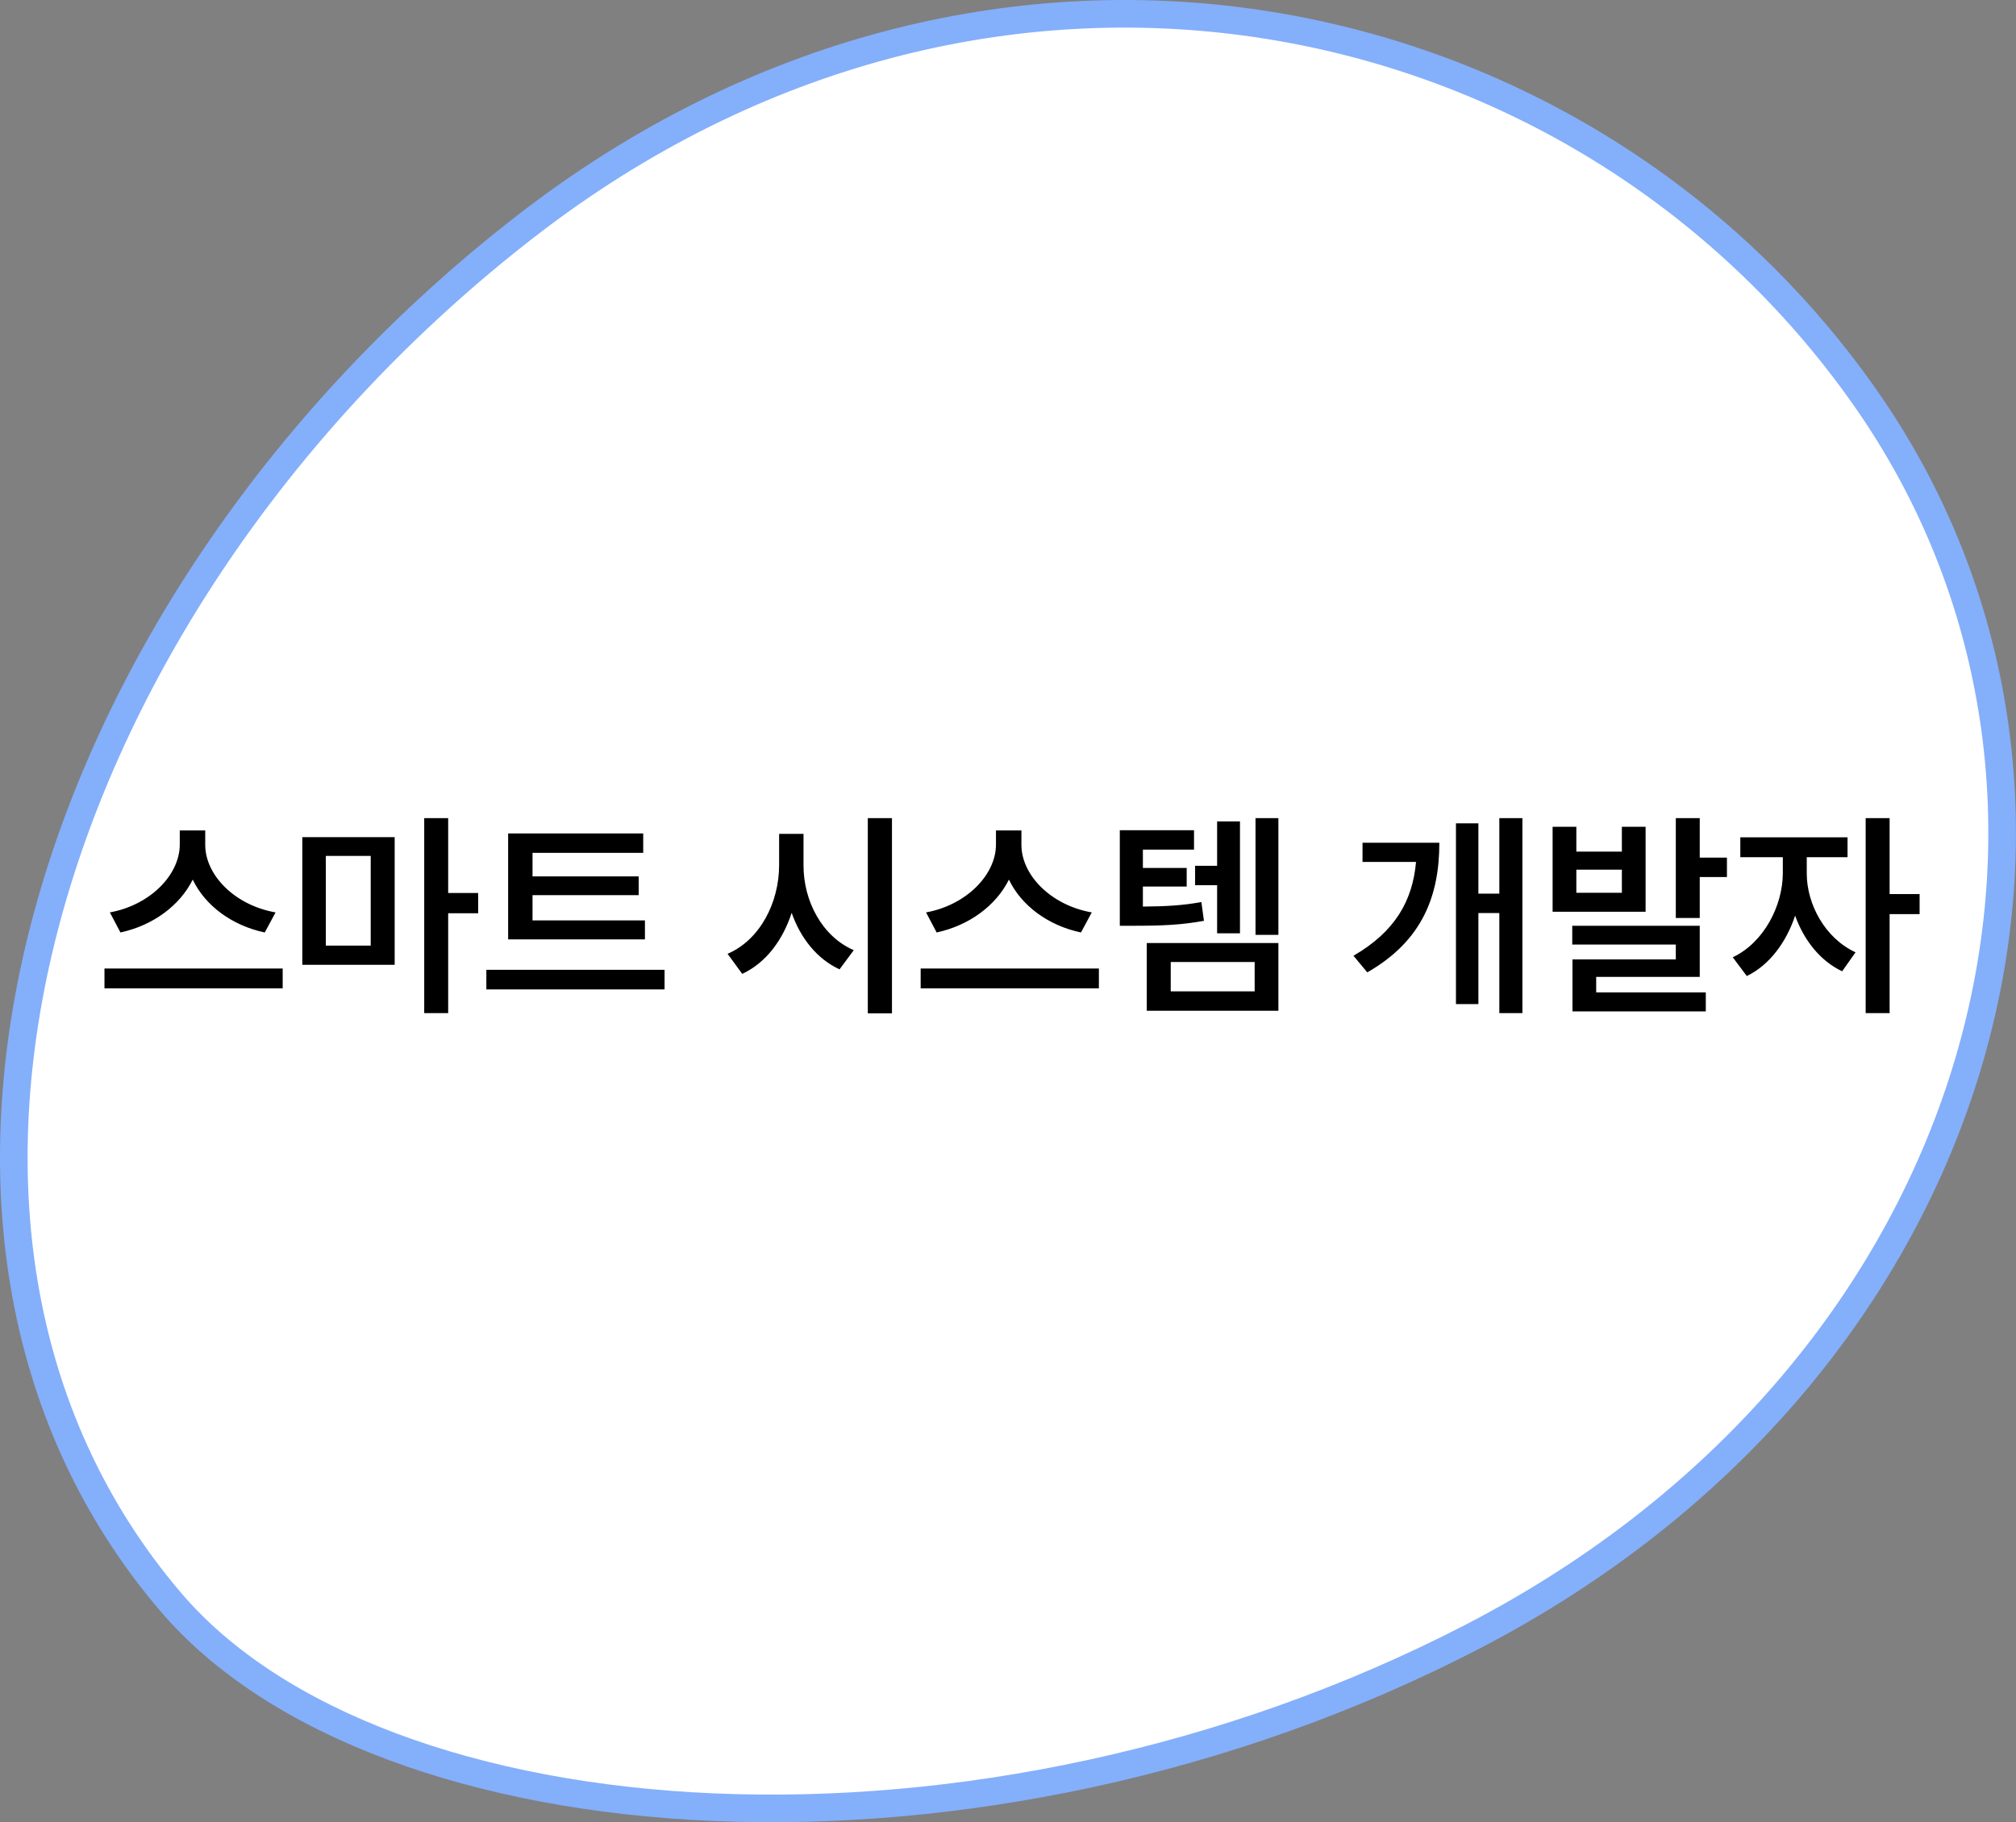 <svg width="146" height="132" viewBox="0 0 146 132" fill="none" xmlns="http://www.w3.org/2000/svg">
<rect x="0" y="0" width="146" height="132" fill="#808080" stroke="none"/>
<path d="M38.056 16.407C71.429 -9.481 113.66 -0.814 134.529 28.034L135.018 28.72C155.111 57.273 144.466 98.979 106.607 118.575C88.773 127.804 68.978 131.642 51.727 130.913C34.434 130.182 19.9 124.876 12.372 116.055C0.845 102.547 -1.497 84.467 3.444 66.297C8.387 48.121 20.607 29.939 38.056 16.407Z" fill="white" stroke="#84AFFB" stroke-width="2"/>
<path d="M14.863 61.203C14.863 63.391 17.003 65.578 19.957 66.094L19.175 67.547C16.808 67.047 14.871 65.617 13.957 63.719C13.019 65.602 11.082 67.039 8.722 67.547L7.957 66.094C10.879 65.562 13.004 63.375 13.019 61.203V60.156H14.863V61.203ZM20.472 70.156V71.594H7.566V70.156H20.472ZM28.582 60.641V69.891H21.894V60.641H28.582ZM23.597 62V68.5H26.847V62H23.597ZM32.457 59.266V64.688H34.629V66.156H32.457V73.391H30.722V59.266H32.457ZM46.707 66.672V68.047H36.8V60.375H46.582V61.781H38.566V63.484H46.254V64.844H38.566V66.672H46.707ZM48.129 70.25V71.672H35.222V70.25H48.129ZM58.191 62.656C58.175 65.25 59.535 67.844 61.832 68.828L60.8 70.219C59.175 69.469 57.98 67.969 57.332 66.125C56.683 68.117 55.472 69.742 53.754 70.547L52.691 69.094C55.05 68.078 56.425 65.375 56.425 62.656V60.406H58.191V62.656ZM64.597 59.266V73.406H62.847V59.266H64.597ZM73.972 61.203C73.972 63.391 76.113 65.578 79.066 66.094L78.285 67.547C75.918 67.047 73.98 65.617 73.066 63.719C72.129 65.602 70.191 67.039 67.832 67.547L67.066 66.094C69.988 65.562 72.113 63.375 72.129 61.203V60.156H73.972V61.203ZM79.582 70.156V71.594H66.675V70.156H79.582ZM86.472 60.141V61.547H82.769V62.875H85.941V64.219H82.769V65.672C84.465 65.656 85.629 65.594 87.004 65.344L87.191 66.703C85.566 67 84.222 67.062 82.035 67.062H81.097V60.141H86.472ZM92.582 59.266V67.719H90.925V59.266H92.582ZM89.8 59.5V67.609H88.144V64.125H86.55V62.719H88.144V59.5H89.8ZM92.582 68.312V73.219H83.05V68.312H92.582ZM84.785 69.688V71.812H90.863V69.688H84.785ZM110.254 59.266V73.391H108.582V66.141H107.066V72.734H105.441V59.641H107.066V64.734H108.582V59.266H110.254ZM104.238 61.047C104.238 64.859 103.035 68.141 99.019 70.438L98.019 69.234C101.027 67.492 102.3 65.258 102.55 62.438H98.675V61.047H104.238ZM114.16 59.891V61.688H117.457V59.891H119.175V66.047H112.441V59.891H114.16ZM114.16 64.672H117.457V63H114.16V64.672ZM123.097 59.266V62.125H125.066V63.531H123.097V66.5H121.363V59.266H123.097ZM123.097 67.062V70.766H115.597V71.891H123.535V73.266H113.879V69.5H121.363V68.422H113.863V67.062H123.097ZM130.847 63.281C130.847 65.469 132.144 67.953 134.379 68.984L133.41 70.359C131.816 69.609 130.636 68.094 130.004 66.328C129.363 68.266 128.129 69.922 126.504 70.703L125.488 69.344C127.738 68.281 129.097 65.625 129.113 63.281V62.094H126.035V60.656H133.8V62.094H130.847V63.281ZM136.847 59.266V64.766H139.019V66.219H136.847V73.391H135.113V59.266H136.847Z" fill="black"/>
</svg>
